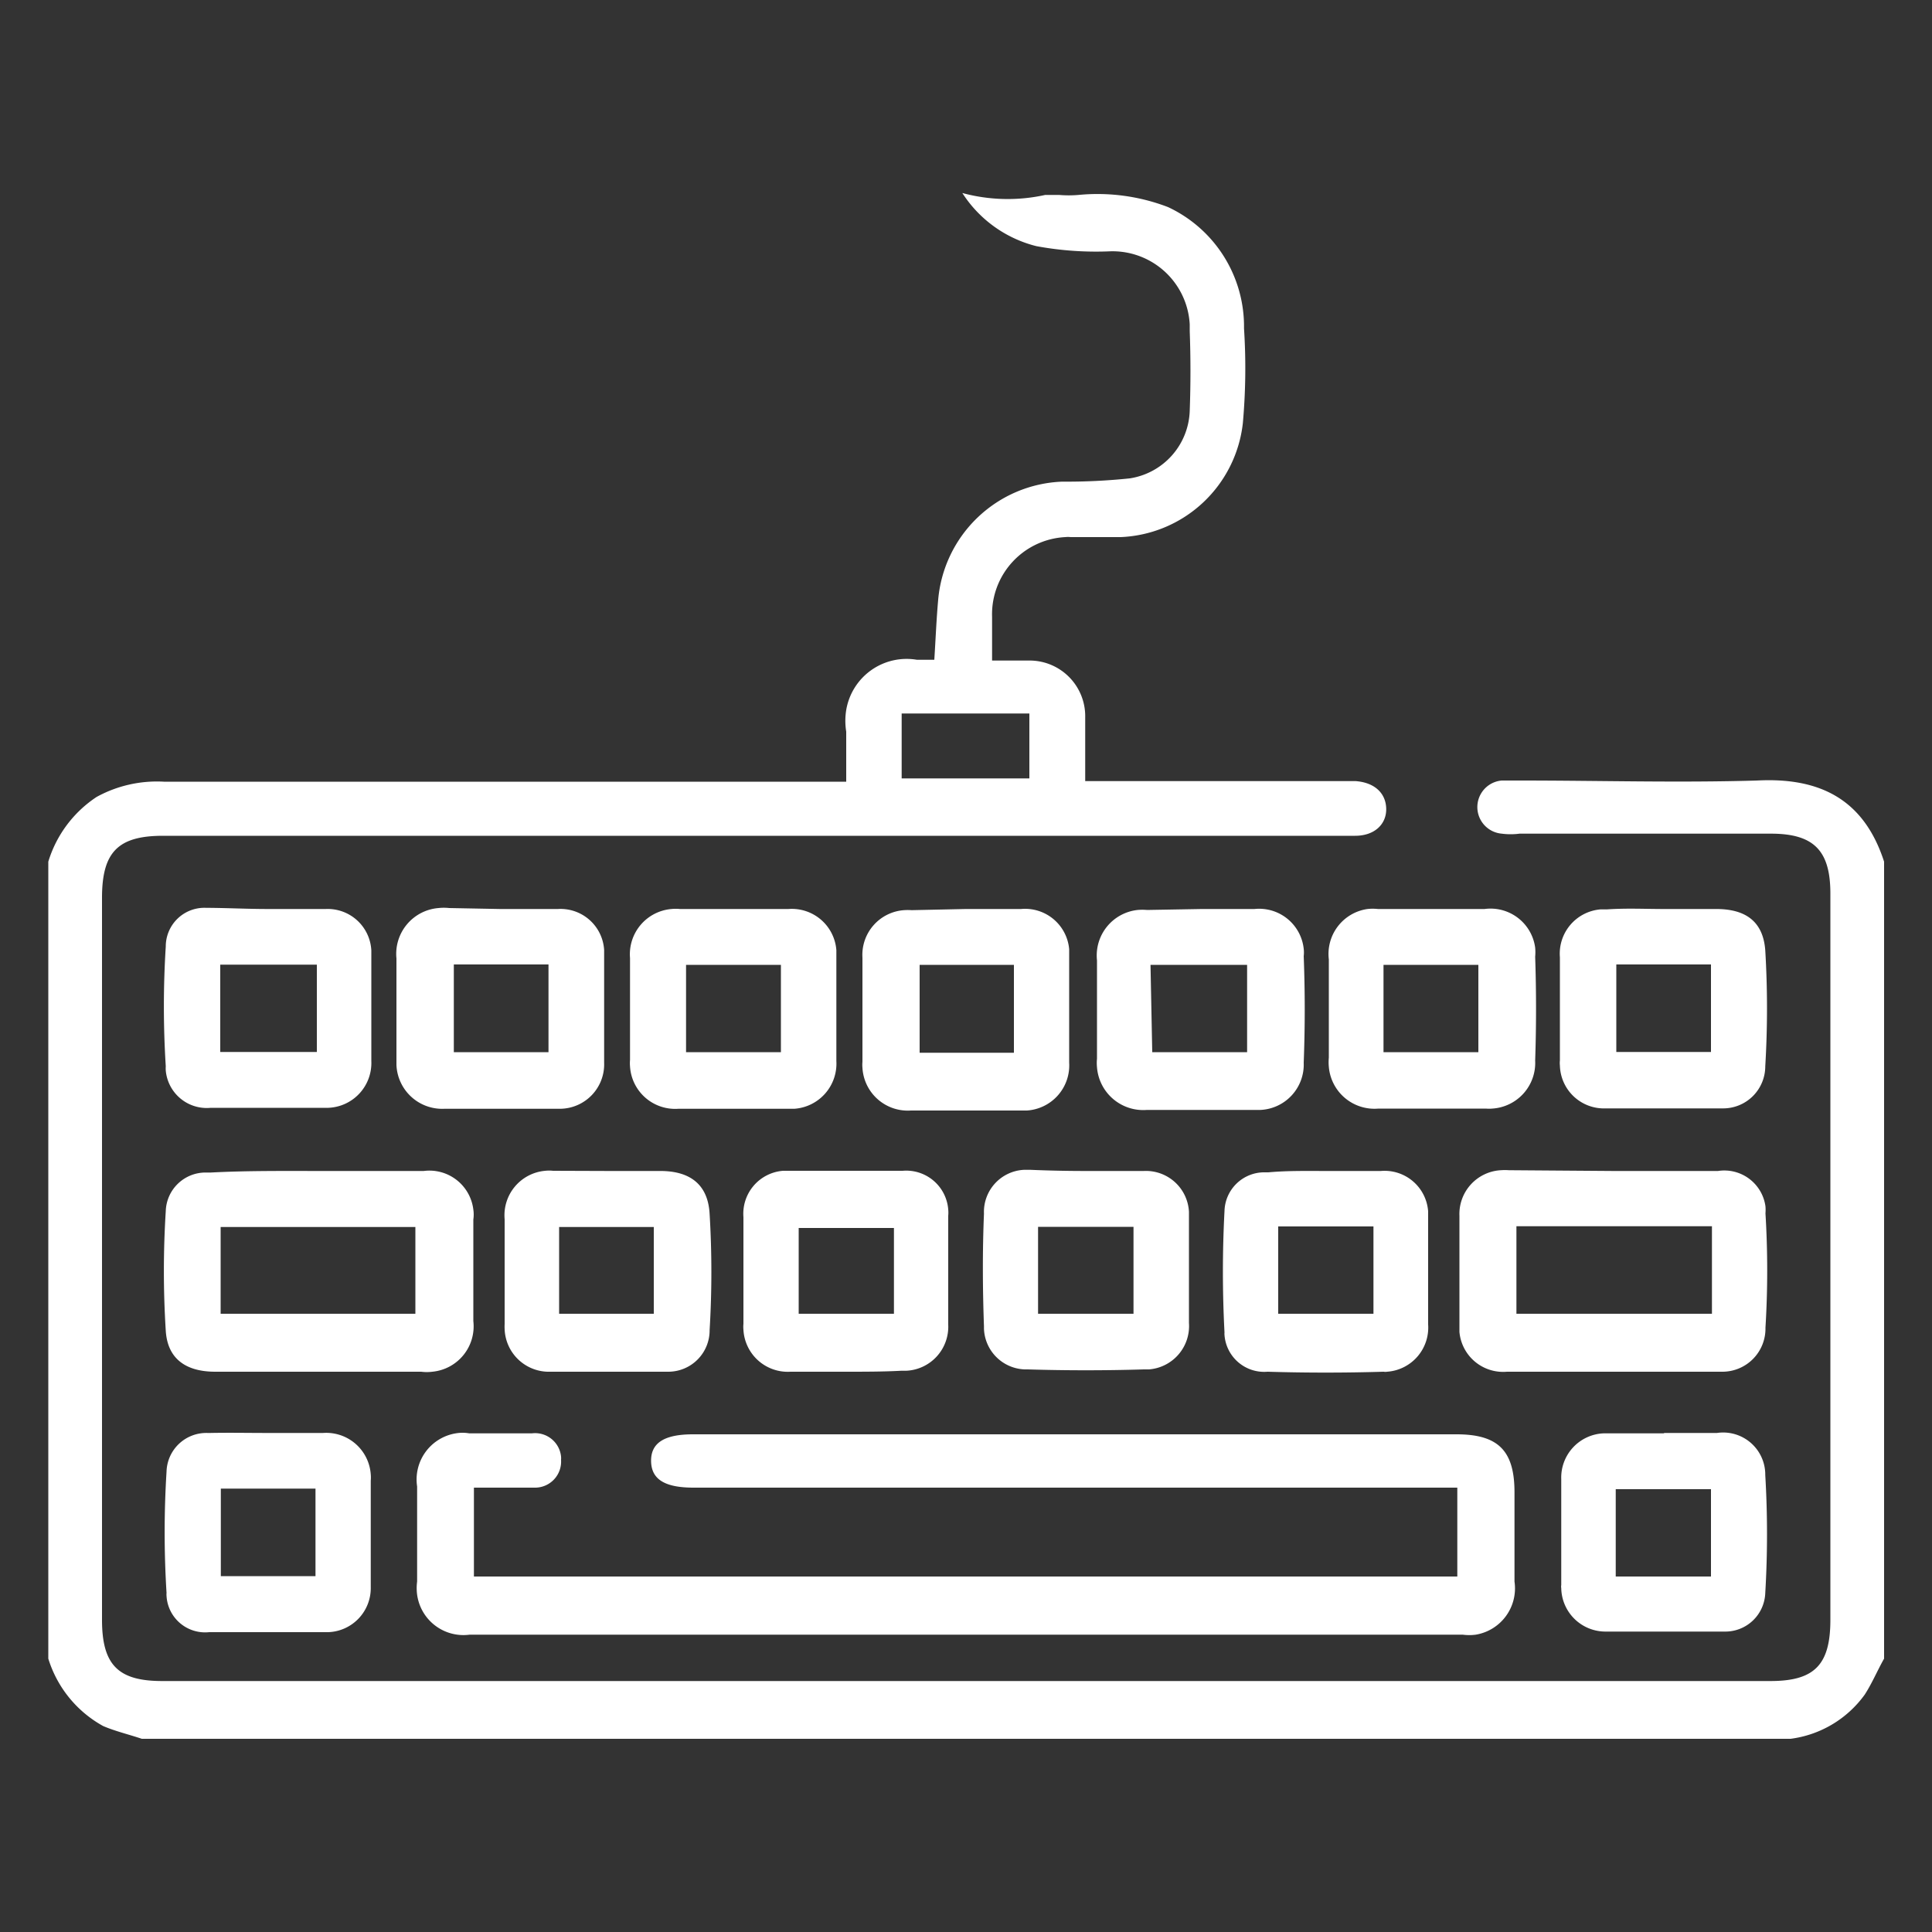 <svg xmlns="http://www.w3.org/2000/svg" viewBox="0 0 100 100"><rect x="0" y="0" width="100" height="100" fill="#333333" stroke="none"/><defs><style>.cls-1{fill:none;}.cls-2{fill:#fff;}</style></defs><g id="Capa_2" data-name="Capa 2"><g id="Capa_2-2" data-name="Capa 2"><rect class="cls-1" width="100" height="100"/><g id="Capa_4" data-name="Capa 4"><path class="cls-2" d="M90.94,40.4c-4.07.12-8.14,0-12.21,0h-1a1.38,1.38,0,0,0,0,2.75,3.54,3.54,0,0,0,.92,0H91.66c2.22,0,3.08.87,3.08,3.1V83.84c0,2.33-.82,3.17-3.1,3.17H8.39c-2.28,0-3.11-.84-3.11-3.17V46.47c0-2.37.83-3.21,3.16-3.21h61.7c1,0,1.61-.59,1.61-1.37s-.54-1.38-1.58-1.46h-14v-3.3a2.88,2.88,0,0,0-2.82-2.94h-2V31.93a4,4,0,0,1,3.79-4.13,1.31,1.31,0,0,1,.28,0h2.59a6.64,6.64,0,0,0,6.32-5.9A31.93,31.93,0,0,0,64.39,17a6.82,6.82,0,0,0-3.93-6.28,10.19,10.19,0,0,0-4.64-.63,5.91,5.91,0,0,1-1,0h-.72a9,9,0,0,1-4.29-.1,6.4,6.4,0,0,0,3.83,2.75,17,17,0,0,0,3.77.27,4,4,0,0,1,4.17,3.78v.35c.05,1.38.05,2.75,0,4.13a3.66,3.66,0,0,1-3.1,3.49,31.43,31.43,0,0,1-3.5.17,6.7,6.7,0,0,0-6.42,6.11c-.09,1-.13,2-.2,3.11h-.9a3.17,3.17,0,0,0-3.66,2.6,3.51,3.51,0,0,0,0,1.12v2.59H8.48A6.49,6.49,0,0,0,5,41.25,6.16,6.16,0,0,0,2.5,44.6V85.85a6,6,0,0,0,2.84,3.49c.63.27,1.35.44,2,.66H92.68a5.62,5.62,0,0,0,3.84-2.29c.38-.59.65-1.24,1-1.86V44.6C96.47,41.35,94.17,40.23,90.94,40.4ZM46.67,36.93h6.61v3.36H46.67Z"/><path class="cls-2" d="M24.53,77v4.6h50.9V77H35.9c-1.51,0-2.19-.44-2.2-1.38s.69-1.38,2.17-1.38H75.39c2.15,0,3,.84,3,3v4.62a2.43,2.43,0,0,1-2,2.75,2.58,2.58,0,0,1-.68,0H24.31a2.42,2.42,0,0,1-2.72-2.07,2.58,2.58,0,0,1,0-.68V76.94a2.42,2.42,0,0,1,2-2.75,2.06,2.06,0,0,1,.7,0h3.24a1.35,1.35,0,0,1,1.51,1.2,1,1,0,0,1,0,.17A1.35,1.35,0,0,1,27.73,77h-.19Z"/><path class="cls-2" d="M16.51,60.61h5.42a2.29,2.29,0,0,1,2.57,2,1.74,1.74,0,0,1,0,.51v5.26A2.36,2.36,0,0,1,22.38,71a2.26,2.26,0,0,1-.58,0H11.14c-1.52,0-2.47-.67-2.56-2.12a49.17,49.17,0,0,1,0-6.19,2.06,2.06,0,0,1,2.08-2l.25,0C12.79,60.59,14.71,60.61,16.51,60.61ZM11.42,68H21.5V63.51H11.42Z"/><path class="cls-2" d="M83.49,60.61h5.43a2.15,2.15,0,0,1,2.46,1.83,2.19,2.19,0,0,1,0,.36,48.72,48.72,0,0,1,0,5.92A2.23,2.23,0,0,1,89.18,71H78a2.27,2.27,0,0,1-2.46-2.06c0-.1,0-.2,0-.3V62.93a2.27,2.27,0,0,1,2.15-2.36,2.82,2.82,0,0,1,.41,0Zm-5,2.86V68H88.61V63.47Z"/><path class="cls-2" d="M13.86,47.05h3a2.26,2.26,0,0,1,2.36,2.15v5.72A2.32,2.32,0,0,1,17,57.34H10.91a2.13,2.13,0,0,1-2.33-1.93,1.55,1.55,0,0,1,0-.22,49.33,49.33,0,0,1,0-6.2,2,2,0,0,1,2.1-2h.16C11.88,47,12.87,47.05,13.86,47.05Zm-2.46,7.4h5V49.93h-5Z"/><path class="cls-2" d="M25.88,47.05h3a2.26,2.26,0,0,1,2.39,2.12V55A2.3,2.3,0,0,1,29,57.39H23a2.37,2.37,0,0,1-2.48-2.27c0-.11,0-.21,0-.32V49.61A2.38,2.38,0,0,1,22.7,47a2.53,2.53,0,0,1,.55,0Zm-2.39,2.87v4.54h4.9V49.92Z"/><path class="cls-2" d="M37.93,47.05h2.88a2.31,2.31,0,0,1,2.48,2.13c0,.1,0,.2,0,.3v5.44a2.34,2.34,0,0,1-2.18,2.47h-6a2.34,2.34,0,0,1-2.5-2.19,1.93,1.93,0,0,1,0-.34V49.59a2.35,2.35,0,0,1,2.15-2.54,2.06,2.06,0,0,1,.43,0Zm2.49,7.41V49.94H35.51v4.52Z"/><path class="cls-2" d="M62.21,47.05h2.72a2.32,2.32,0,0,1,2.55,2.06,1.61,1.61,0,0,1,0,.38c.07,1.84.07,3.67,0,5.51a2.35,2.35,0,0,1-2.25,2.45H59.36a2.4,2.4,0,0,1-2.58-2.21,2.16,2.16,0,0,1,0-.44V49.71a2.37,2.37,0,0,1,2.1-2.61,2.68,2.68,0,0,1,.49,0Zm-2.57,7.41h4.91V49.94h-5Z"/><path class="cls-2" d="M74.13,47.05h2.71a2.33,2.33,0,0,1,2.62,2,2.5,2.5,0,0,1,0,.47q.09,2.69,0,5.37a2.37,2.37,0,0,1-2.22,2.49,1.82,1.82,0,0,1-.33,0H71.35a2.37,2.37,0,0,1-2.57-2.16,2.57,2.57,0,0,1,0-.48V49.66a2.35,2.35,0,0,1,2-2.61,2.44,2.44,0,0,1,.54,0Zm-2.52,7.41h4.91V49.94H71.61Z"/><path class="cls-2" d="M86.11,47.05h2.72c1.53,0,2.43.65,2.54,2.14a50.38,50.38,0,0,1,0,6,2.18,2.18,0,0,1-2.17,2.18H83.1a2.28,2.28,0,0,1-2.36-2.22,1.13,1.13,0,0,1,0-.26V49.55a2.3,2.3,0,0,1,2.1-2.48h.33C84.2,47,85.16,47.05,86.11,47.05Zm-2.45,2.87v4.53h4.9V49.92Z"/><path class="cls-2" d="M68.59,60.61h2.88a2.26,2.26,0,0,1,2.45,2.09c0,.11,0,.23,0,.34v5.51A2.29,2.29,0,0,1,71.8,71a.61.61,0,0,1-.19,0q-3,.09-6,0a2.06,2.06,0,0,1-2.23-1.9.62.62,0,0,1,0-.13,60,60,0,0,1,0-6.29,2.06,2.06,0,0,1,2.12-2h.15C66.61,60.59,67.64,60.61,68.59,60.61ZM66.16,68h4.93V63.48H66.16Z"/><path class="cls-2" d="M31.46,60.61h2.72c1.54,0,2.47.7,2.55,2.23a50,50,0,0,1,0,6A2.14,2.14,0,0,1,34.59,71h-6.1a2.29,2.29,0,0,1-2.37-2.2,2.44,2.44,0,0,1,0-.27V63.11a2.31,2.31,0,0,1,2.1-2.51,1.89,1.89,0,0,1,.41,0Zm2.38,2.9h-4.9V68h4.9Z"/><path class="cls-2" d="M13.86,74.17h2.86a2.31,2.31,0,0,1,2.47,2.14,1.82,1.82,0,0,1,0,.33v5.51A2.28,2.28,0,0,1,17,84.48H10.83a2,2,0,0,1-2.21-1.87.81.81,0,0,1,0-.16,50.61,50.61,0,0,1,0-6.28,2.06,2.06,0,0,1,2.12-2h.14C11.88,74.15,12.87,74.17,13.86,74.17Zm-2.43,7.41h4.9V77.05h-4.9Z"/><path class="cls-2" d="M86.15,74.17h2.72a2.18,2.18,0,0,1,2.5,2.18,51.73,51.73,0,0,1,0,6.1,2.07,2.07,0,0,1-2.1,2H83.13a2.29,2.29,0,0,1-2.32-2.25.43.43,0,0,1,0-.16V76.56A2.29,2.29,0,0,1,83,74.19h3.11ZM83.63,81.6h4.93V77.08H83.63Z"/><path class="cls-2" d="M50,47.05h2.85a2.29,2.29,0,0,1,2.49,2.08c0,.11,0,.22,0,.33V55a2.34,2.34,0,0,1-2.19,2.48h-6a2.35,2.35,0,0,1-2.51-2.21,1.6,1.6,0,0,1,0-.31V49.57a2.32,2.32,0,0,1,2.15-2.46,2.54,2.54,0,0,1,.39,0Zm2.48,7.44V49.94H47.6v4.55Z"/><path class="cls-2" d="M43.8,71H40.92a2.3,2.3,0,0,1-2.44-2.17,1.6,1.6,0,0,1,0-.31V63a2.23,2.23,0,0,1,2.05-2.4c.11,0,.22,0,.34,0h5.85a2.18,2.18,0,0,1,2.36,2,1.82,1.82,0,0,1,0,.33v5.63a2.28,2.28,0,0,1-2.18,2.39h-.26C45.71,71,44.76,71,43.8,71Zm2.47-7.44H41.34V68h4.93Z"/><path class="cls-2" d="M56.2,60.61h3a2.23,2.23,0,0,1,2.34,2.11v5.75a2.25,2.25,0,0,1-2.07,2.41H59.2q-3,.09-6,0a2.19,2.19,0,0,1-2.27-2.1v-.13c-.07-1.94-.08-3.9,0-5.83A2.18,2.18,0,0,1,53,60.55h.34C54.29,60.59,55.25,60.61,56.2,60.61ZM53.73,68h4.94V63.5H53.73Z"/></g></g></g></svg>